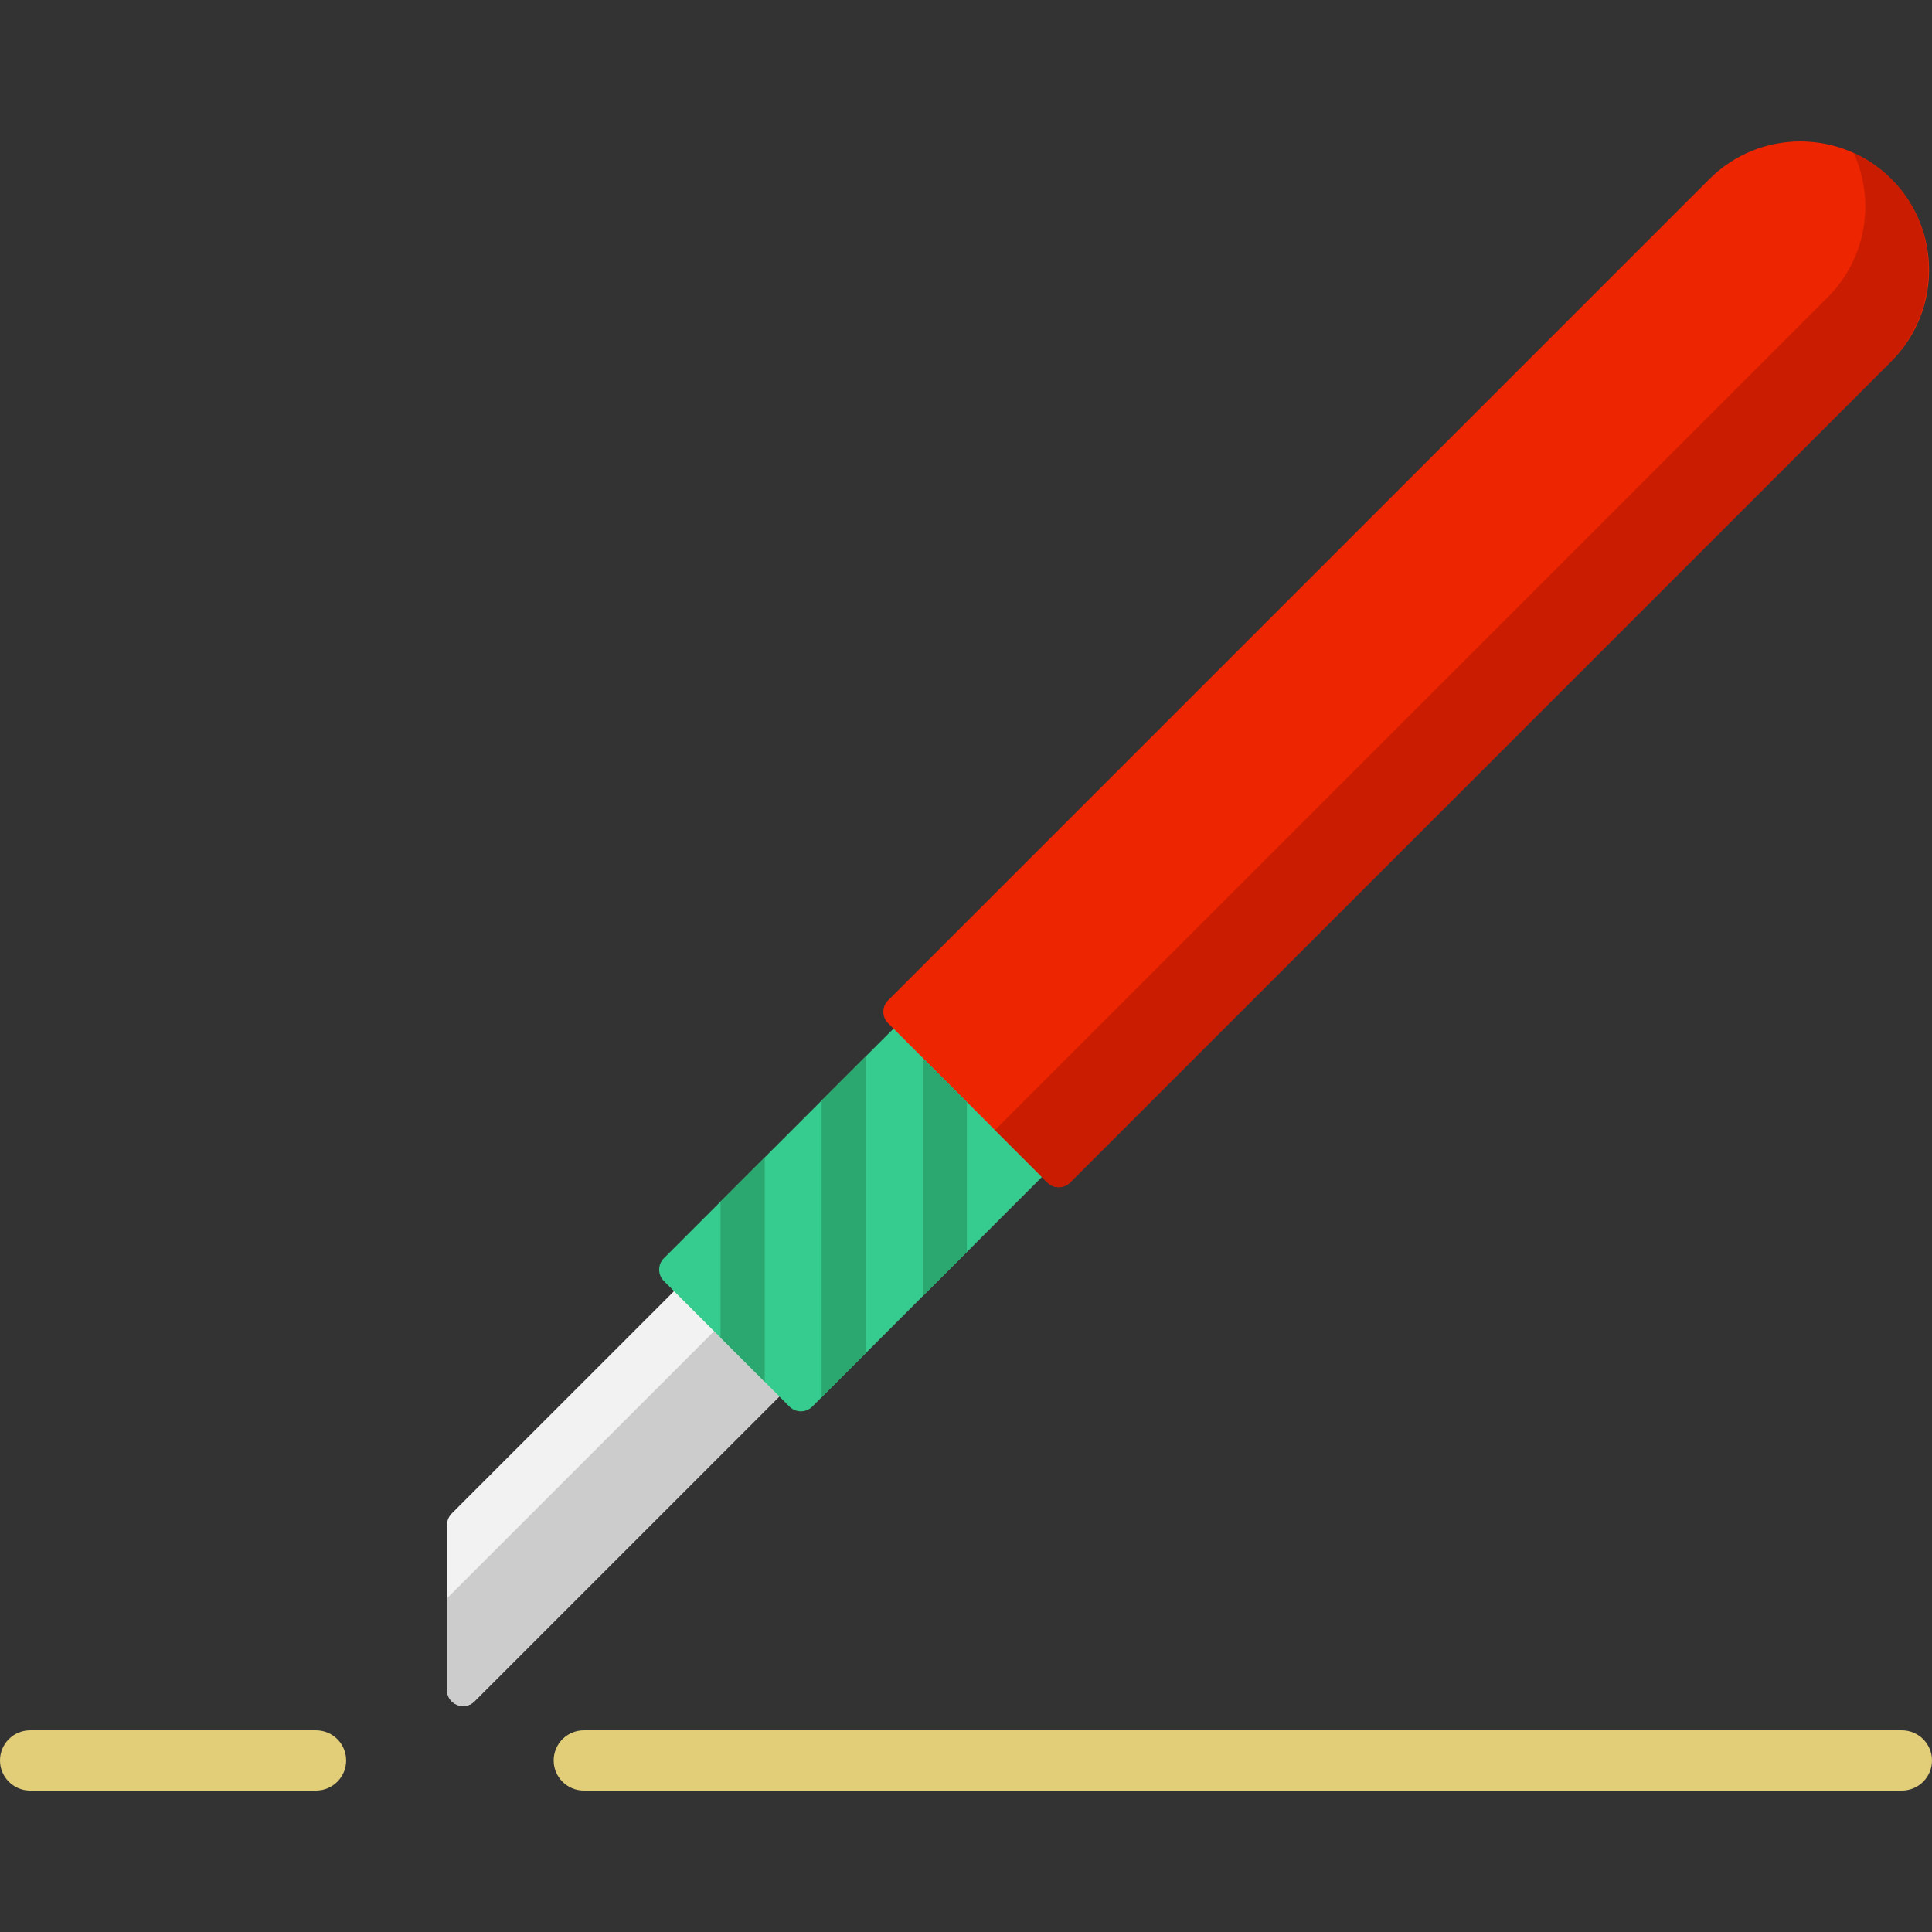 <?xml version="1.0" encoding="iso-8859-1"?>
<!-- Generator: Adobe Illustrator 19.0.0, SVG Export Plug-In . SVG Version: 6.00 Build 0)  -->
<svg version="1.1" id="Layer_1" xmlns="http://www.w3.org/2000/svg" xmlns:xlink="http://www.w3.org/1999/xlink" x="0px" y="0px"
	 viewBox="0 0 512 512" style="enable-background:new 0 0 512 512;" xml:space="preserve">
<rect x="0" y="0" width="512" height="512" fill="#333333" stroke="none"/>
<g>
	<path style="fill:#E2CE79;" d="M504.017,474.52H154.714c-4.41,0-7.983-3.574-7.983-7.983c0-4.409,3.573-7.983,7.983-7.983h349.302
		c4.41,0,7.983,3.574,7.983,7.983C512,470.945,508.427,474.52,504.017,474.52z"/>
	<path style="fill:#E2CE79;" d="M83.75,474.52H7.983c-4.41,0-7.983-3.574-7.983-7.983c0-4.409,3.573-7.983,7.983-7.983H83.75
		c4.41,0,7.983,3.574,7.983,7.983C91.733,470.945,88.159,474.52,83.75,474.52z"/>
</g>
<path style="fill:#F2F2F2;" d="M125.743,450.87l86.233-86.233l-27.866-27.946l-64.389,64.388c-0.798,0.798-1.248,1.882-1.248,3.01
	v43.769C118.475,451.652,123.061,453.552,125.743,450.87z"/>
<path style="fill:#CCCCCC;" d="M189.238,352.781l-70.762,70.762v24.315c0,3.794,4.587,5.693,7.268,3.01l80.792-80.792
	L189.238,352.781z"/>
<path style="fill:#37CC8F;" d="M239.357,270.027l-63.426,63.426c-1.663,1.663-1.663,4.359,0,6.022l33.3,33.3
	c1.663,1.663,4.359,1.663,6.022,0l63.459-63.459L239.357,270.027z"/>
<path style="fill:#ED2601;" d="M235.341,271.147l42.219,42.219c1.663,1.663,4.359,1.663,6.022,0L501.236,95.711
	c13.322-13.322,13.322-34.919,0-48.24l0,0c-13.322-13.322-34.919-13.322-48.24,0L235.341,265.126
	C233.678,266.788,233.678,269.485,235.341,271.147z"/>
<path style="fill:#C91C00;" d="M501.343,47.579c-2.999-3.025-6.424-5.366-10.08-7.032c5.729,12.578,3.424,27.918-6.924,38.266
	L263.673,299.479l13.888,13.888c1.663,1.663,4.359,1.663,6.022,0l217.18-217.18C514.118,82.829,514.642,60.994,501.343,47.579z"/>
<g>
	<polygon style="fill:#2AA86F;" points="217.736,291.649 217.736,370.293 229.445,358.584 229.445,279.94 	"/>
	<polygon style="fill:#2AA86F;" points="190.948,354.49 202.657,366.199 202.657,306.729 190.948,318.438 	"/>
	<polygon style="fill:#2AA86F;" points="244.525,280.331 244.525,343.504 256.234,331.795 256.234,292.04 	"/>
</g>
<g>
</g>
<g>
</g>
<g>
</g>
<g>
</g>
<g>
</g>
<g>
</g>
<g>
</g>
<g>
</g>
<g>
</g>
<g>
</g>
<g>
</g>
<g>
</g>
<g>
</g>
<g>
</g>
<g>
</g>
</svg>
